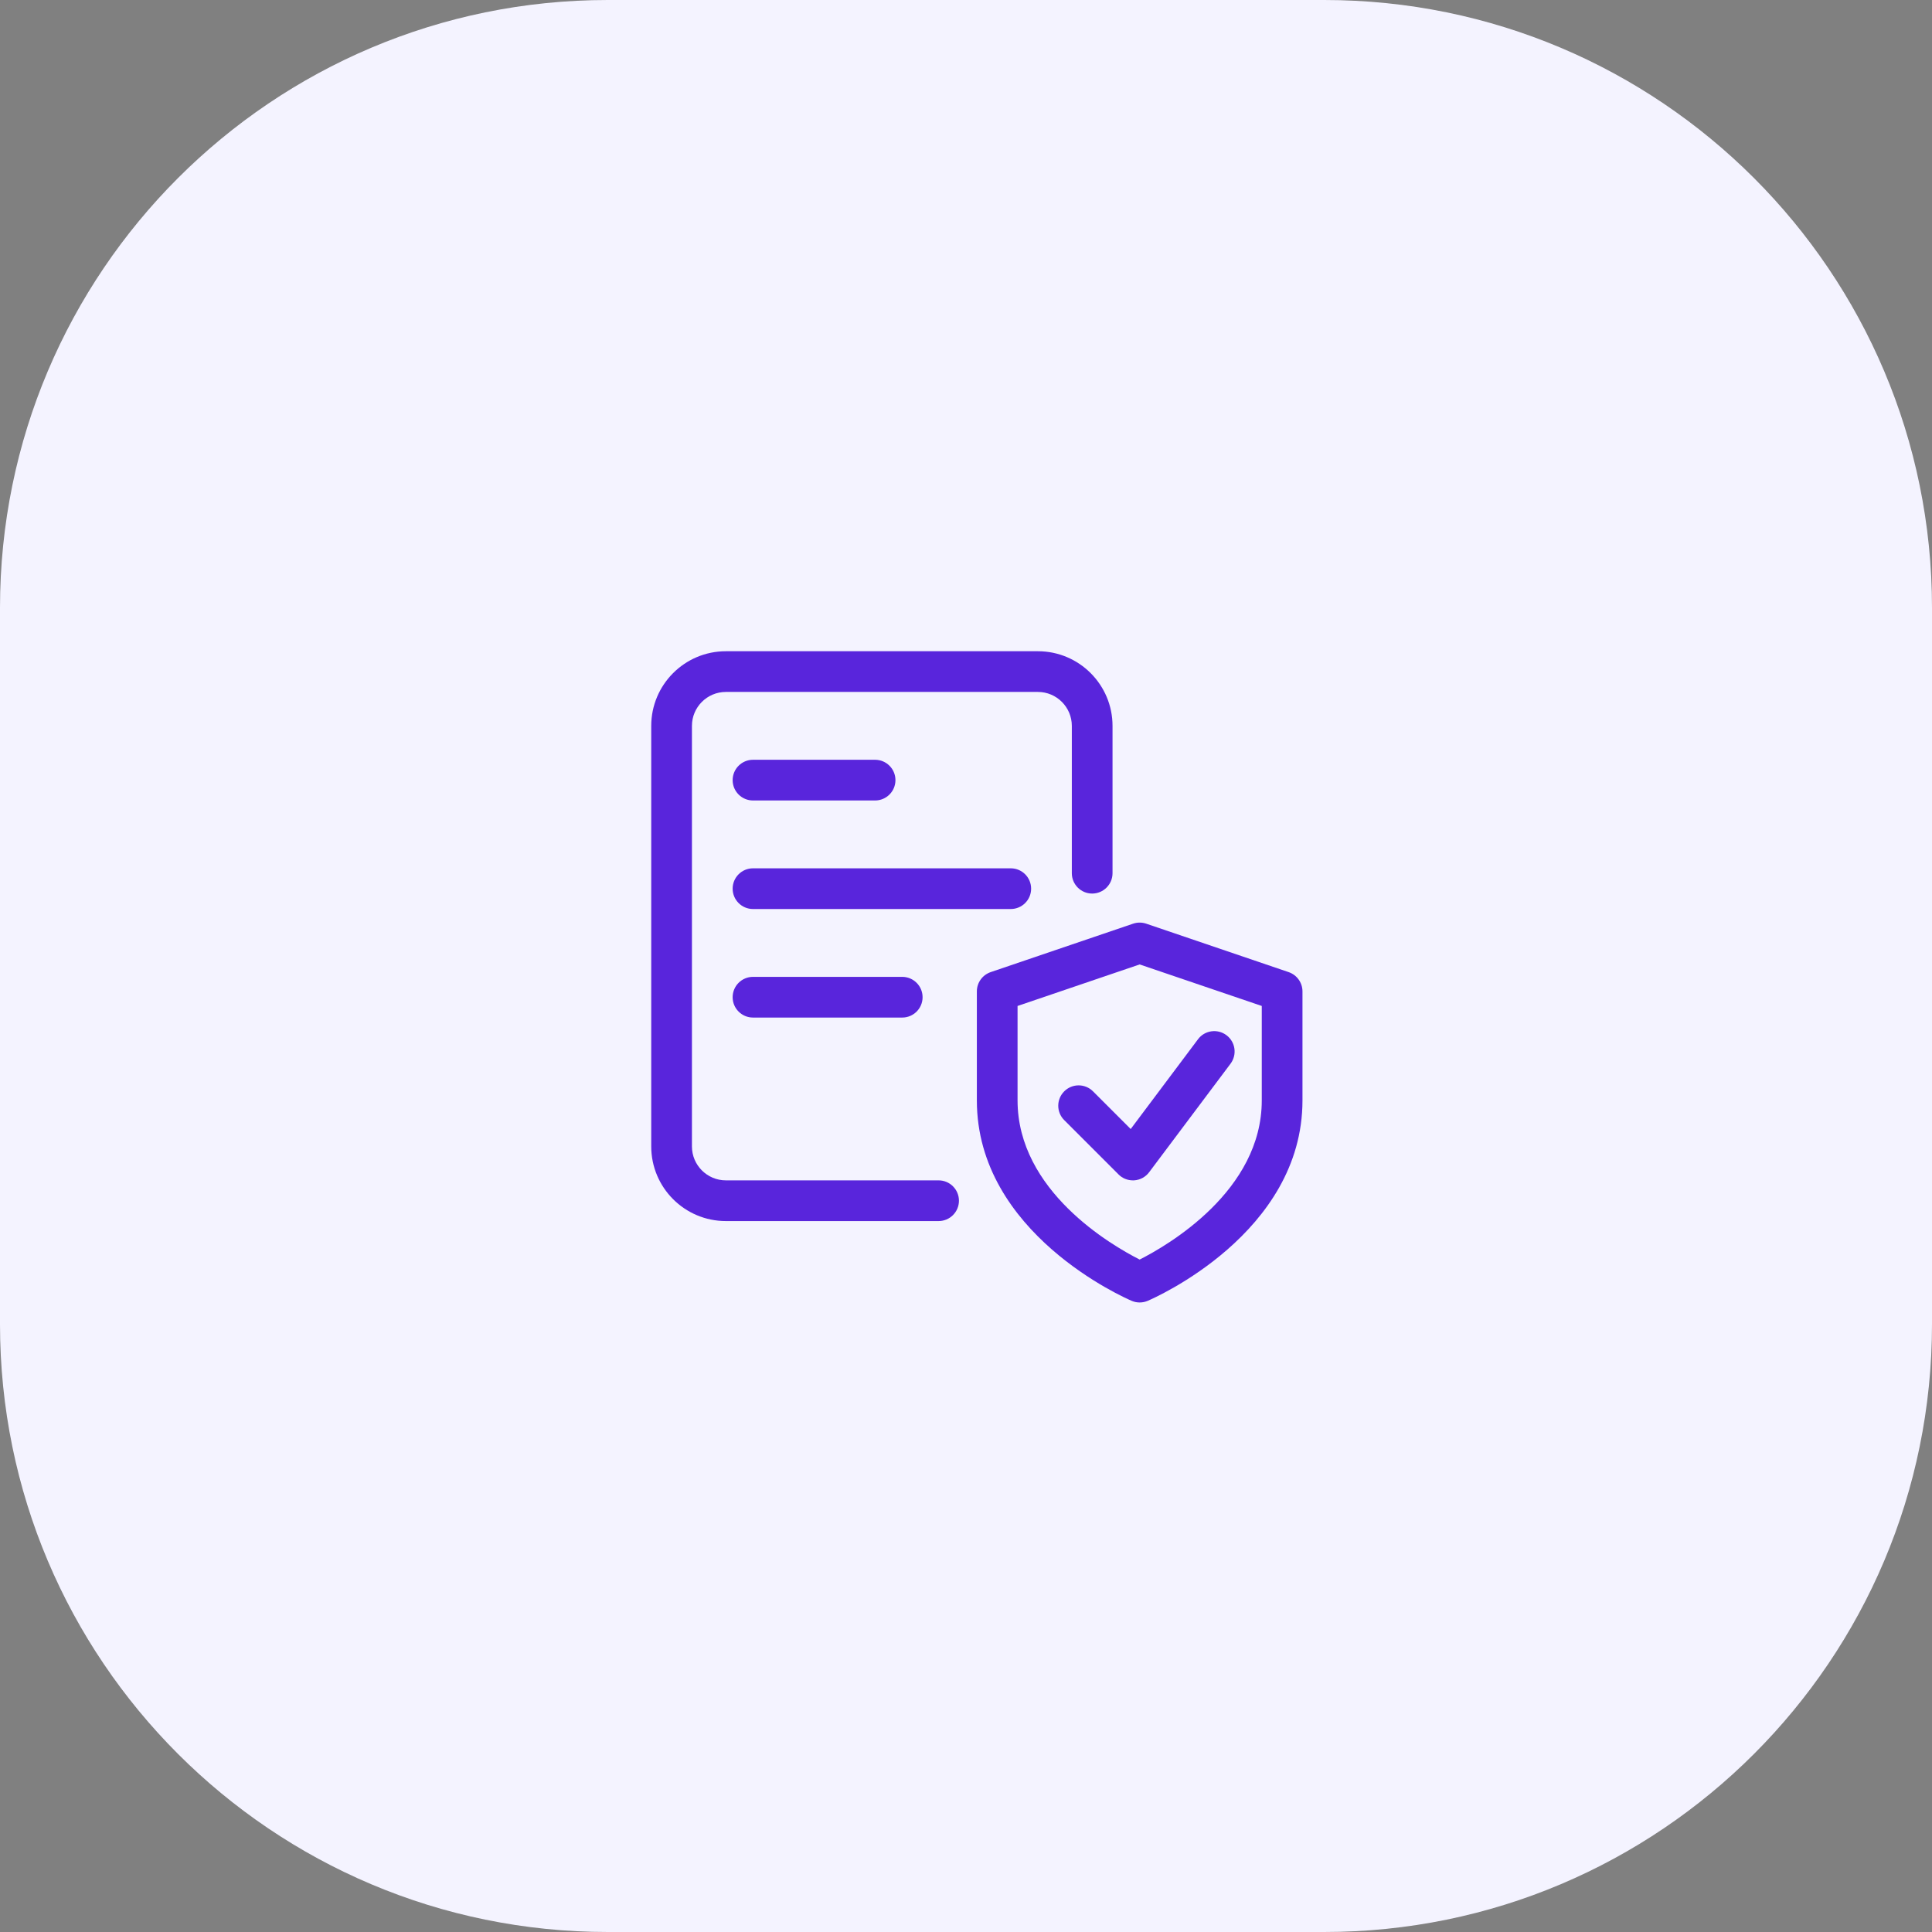 <svg viewBox="0 0 89 89" fill="none" xmlns="http://www.w3.org/2000/svg">
<rect x="0" y="0" width="89" height="89" fill="#808080" stroke="none"/>
<path d="M0 28C0 12.536 12.536 0 28 0H61C76.464 0 89 12.536 89 28V61C89 76.464 76.464 89 61 89H28C12.536 89 0 76.464 0 61V28Z" fill="#F4F3FF"/>
<g clip-path="url(#clip0_8576_31408)">
<path d="M52.5 60C52.375 60 52.25 59.975 52.133 59.925C51.843 59.801 45 56.821 45 50.693V45.67C45 45.269 45.255 44.913 45.636 44.782L52.199 42.55C52.394 42.484 52.606 42.484 52.801 42.55L59.364 44.782C59.745 44.913 60 45.269 60 45.67V50.693C60 56.821 53.157 59.801 52.867 59.926C52.75 59.975 52.625 60 52.5 60ZM46.875 46.341V50.691C46.875 54.858 51.195 57.362 52.5 58.023C53.805 57.362 58.125 54.858 58.125 50.691V46.341L52.5 44.428L46.875 46.341Z" fill="#5925DC"/>
<path d="M52.187 54.375C51.94 54.375 51.7 54.278 51.525 54.1L49.025 51.6C48.658 51.234 48.658 50.64 49.025 50.274C49.391 49.907 49.985 49.907 50.351 50.274L52.087 52.01L55.187 47.875C55.495 47.461 56.085 47.376 56.5 47.689C56.913 47.999 56.997 48.586 56.686 49.001L52.936 54.001C52.773 54.219 52.525 54.354 52.252 54.374C52.231 54.374 52.21 54.375 52.187 54.375Z" fill="#5925DC"/>
<path d="M43.237 56.25H33.438C31.541 56.25 30 54.709 30 52.812V33.438C30 31.541 31.541 30 33.438 30H47.812C49.709 30 51.25 31.541 51.25 33.438V40.225C51.25 40.742 50.83 41.163 50.312 41.163C49.795 41.163 49.375 40.742 49.375 40.225V33.438C49.375 32.576 48.674 31.875 47.812 31.875H33.438C32.576 31.875 31.875 32.576 31.875 33.438V52.812C31.875 53.674 32.576 54.375 33.438 54.375H43.237C43.755 54.375 44.175 54.795 44.175 55.312C44.175 55.83 43.755 56.25 43.237 56.25Z" fill="#5925DC"/>
<path d="M46.562 41.875H34.688C34.17 41.875 33.75 41.455 33.75 40.938C33.75 40.42 34.17 40 34.688 40H46.562C47.08 40 47.5 40.42 47.5 40.938C47.5 41.455 47.08 41.875 46.562 41.875Z" fill="#5925DC"/>
<path d="M41.562 46.875H34.688C34.17 46.875 33.75 46.455 33.75 45.938C33.75 45.42 34.17 45 34.688 45H41.562C42.08 45 42.5 45.42 42.5 45.938C42.5 46.455 42.08 46.875 41.562 46.875Z" fill="#5925DC"/>
<path d="M40.312 36.875H34.688C34.17 36.875 33.75 36.455 33.75 35.938C33.75 35.42 34.17 35 34.688 35H40.312C40.83 35 41.25 35.42 41.25 35.938C41.25 36.455 40.83 36.875 40.312 36.875Z" fill="#5925DC"/>
</g>
<defs>
<clipPath id="clip0_8576_31408">
<rect width="30" height="30" fill="white" transform="translate(30 30)"/>
</clipPath>
</defs>
</svg>
